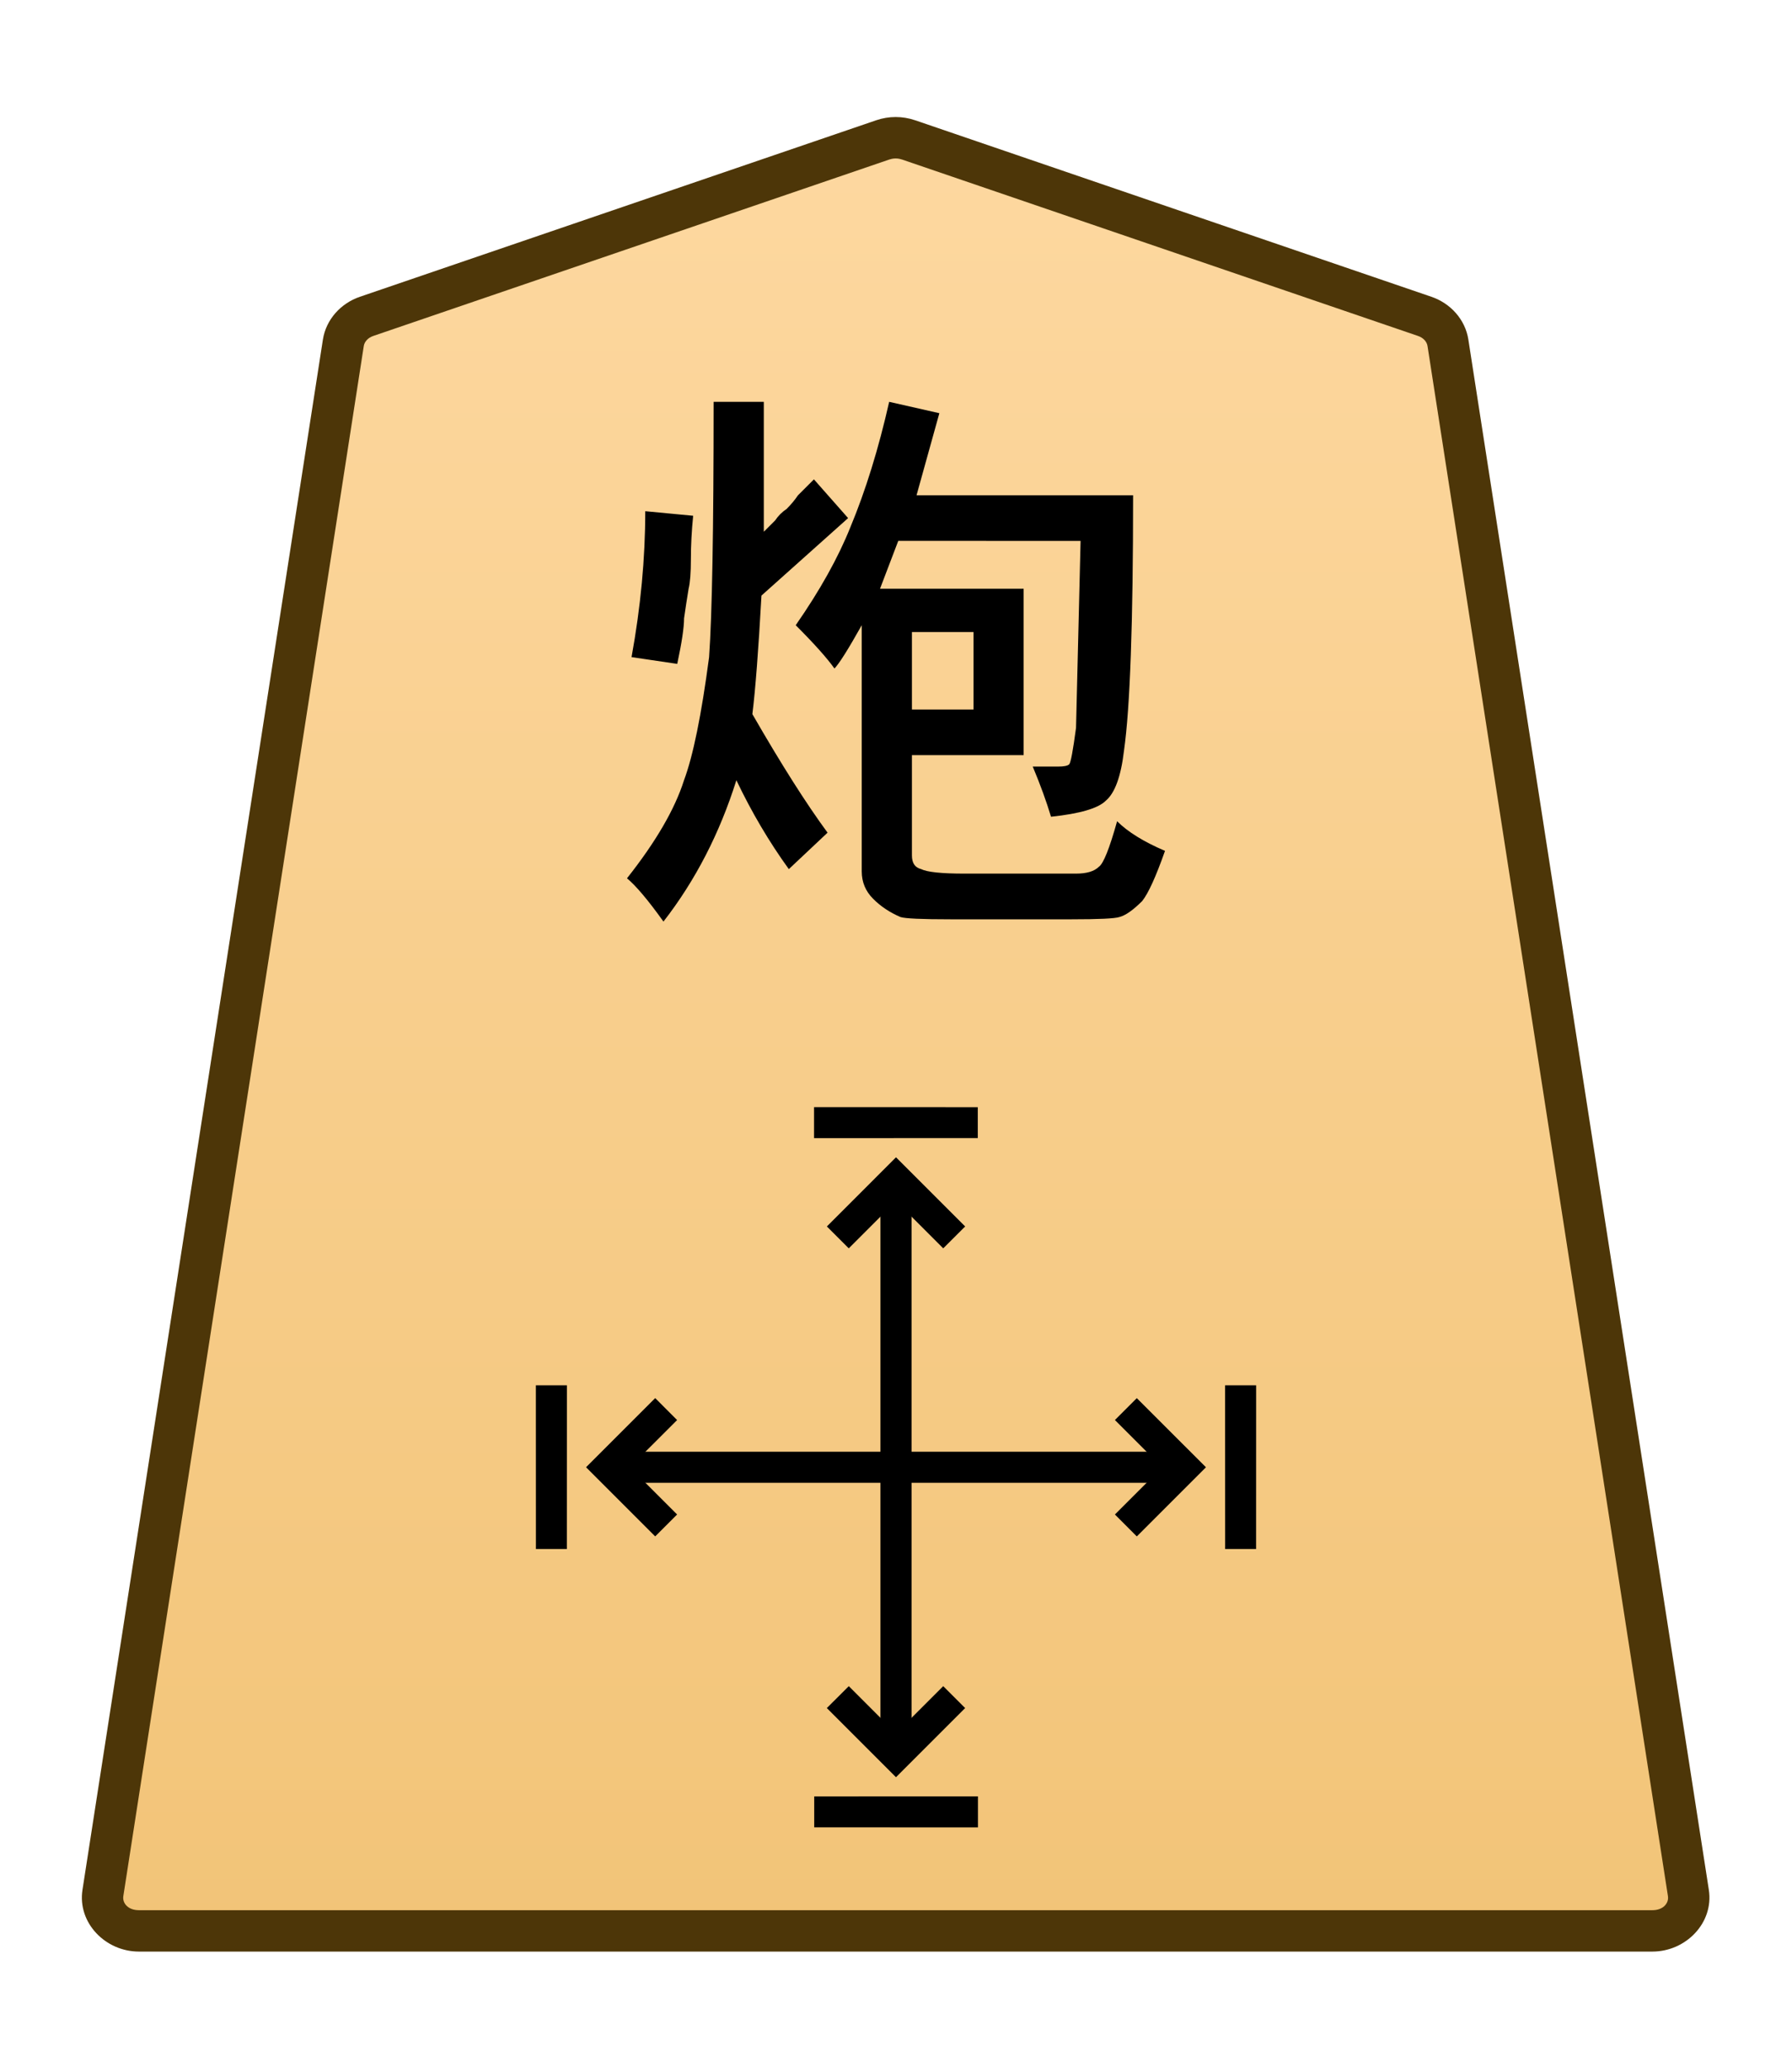 <?xml version="1.0" encoding="UTF-8" standalone="no"?>
<!-- Created with Inkscape (http://www.inkscape.org/) -->

<svg
   width="26mm"
   height="30mm"
   viewBox="0 0 26 30"
   version="1.1"
   id="svg1"
   xmlns:xlink="http://www.w3.org/1999/xlink"
   xmlns="http://www.w3.org/2000/svg"
   xmlns:svg="http://www.w3.org/2000/svg">
  <defs
     id="defs1">
    <linearGradient
       id="linearGradient22">
      <stop
         style="stop-color:#ffdba6;stop-opacity:1;"
         offset="0"
         id="stop21" />
      <stop
         style="stop-color:#f2c478;stop-opacity:1;"
         offset="1"
         id="stop22" />
    </linearGradient>
    <clipPath
       clipPathUnits="userSpaceOnUse"
       id="clipPath1316-8-5-2-3">
      <path
         d="M 0,2834.646 H 2834.646 V 0 H 0 Z"
         transform="translate(-531.981,-1560.217)"
         id="path1316-8-2-8-8" />
    </clipPath>
    <linearGradient
       xlink:href="#linearGradient22"
       id="linearGradient3"
       gradientUnits="userSpaceOnUse"
       gradientTransform="translate(493.936,-721.939)"
       x1="-343.53"
       y1="740.879"
       x2="-343.53"
       y2="655.839" />
  </defs>
  <g
     id="layer1"
     transform="translate(-72)">
    <g
       id="path3103"
       clip-path="url(#clipPath1316-8-5-2-3)"
       transform="matrix(0.353,0,0,-0.353,92.671,4.59)">
      <path
         style="color:#000000;fill:url(#linearGradient3);stroke-miterlimit:10;-inkscape-stroke:none"
         d="m 0,0 -21.223,7.255 c -0.337,0.115 -0.707,0.115 -1.044,0 L -43.49,0 c -0.512,-0.175 -0.879,-0.593 -0.956,-1.088 L -54.328,-64.8 c -0.128,-0.823 0.569,-1.559 1.477,-1.559 h 31.106 31.106 c 0.907,0 1.605,0.736 1.477,1.559 L 0.955,-1.088 C 0.879,-0.593 0.512,-0.175 0,0"
         id="path141" />
      <path
         style="color:#000000;fill:#4d3608;stroke-miterlimit:10;-inkscape-stroke:none"
         d="m -52.852,-67.209 c -1.368,0 -2.528,1.177 -2.316,2.539 l 9.881,63.713 c 0.129,0.829 0.735,1.493 1.521,1.762 l 21.225,7.256 c 0.517,0.176 1.075,0.176 1.592,0 h 0.002 L 0.275,0.805 C 1.061,0.536 1.667,-0.128 1.795,-0.957 v -0.002 L 11.678,-64.67 c 0.212,-1.363 -0.949,-2.539 -2.316,-2.539 H -21.744 Z m 0,1.701 h 31.107 31.105 c 0.447,0 0.681,0.293 0.637,0.576 v 0.002 L 0.115,-1.217 c -0.025,0.16 -0.153,0.331 -0.391,0.412 L -21.498,6.451 v -0.002 c -0.157,0.054 -0.337,0.054 -0.494,0 v 0.002 l -21.223,-7.256 c -0.238,-0.081 -0.366,-0.253 -0.391,-0.414 l -9.883,-63.711 v -0.002 c -0.044,-0.284 0.188,-0.576 0.637,-0.576 z"
         id="path142" />
    </g>
    <path
       style="stroke-width:0.353"
       d="m 81.362,7.417 0.695,0.066 q -0.033,0.331 -0.033,0.628 0,0.298 -0.033,0.43 -0.033,0.198 -0.066,0.43 0,0.198 -0.099,0.661 L 81.163,9.534 Q 81.362,8.442 81.362,7.417 Z m 4.763,2.877 V 9.17 H 85.231 V 10.294 Z M 85.033,7.847 84.768,8.542 h 2.084 v 2.414 h -1.621 v 1.455 q 0,0.165 0.132,0.198 0.132,0.066 0.628,0.066 h 1.621 q 0.232,0 0.331,-0.099 0.099,-0.066 0.265,-0.661 0.232,0.232 0.695,0.43 -0.198,0.562 -0.331,0.728 -0.198,0.198 -0.331,0.232 -0.099,0.033 -0.695,0.033 h -1.753 q -0.628,0 -0.728,-0.033 -0.232,-0.099 -0.397,-0.265 -0.165,-0.165 -0.165,-0.397 V 9.071 Q 84.206,9.6 84.107,9.699 83.942,9.468 83.545,9.071 84.074,8.31 84.338,7.649 84.669,6.855 84.901,5.83 l 0.728,0.165 -0.331,1.191 h 3.142 q 0,2.778 -0.132,3.704 -0.066,0.562 -0.265,0.728 -0.165,0.165 -0.794,0.232 -0.099,-0.331 -0.265,-0.728 h 0.364 q 0.132,0 0.165,-0.033 0.033,-0.033 0.099,-0.529 0,0 0.066,-2.712 z M 82.354,5.83 h 0.728 v 1.885 q 0.099,-0.099 0.165,-0.165 0.066,-0.099 0.165,-0.165 0.099,-0.099 0.165,-0.198 0.099,-0.099 0.232,-0.232 l 0.496,0.562 -1.257,1.124 q -0.066,1.191 -0.132,1.72 0.628,1.091 1.091,1.72 l -0.562,0.529 q -0.43,-0.595 -0.761,-1.29 -0.364,1.158 -1.058,2.051 -0.331,-0.463 -0.529,-0.628 0.628,-0.794 0.827,-1.422 0.198,-0.529 0.364,-1.786 0.066,-0.926 0.066,-3.704 z"
       id="text3106"
       aria-label="炮" />
    <path
       style="color:#000000;fill:#000000 icc-color(sRGB-IEC61966-2, 0.1, 0, 0, 0);stroke-miterlimit:10;-inkscape-stroke:none"
       d="M -0.639,0 V 23.693 H 0.639 V 0 Z"
       id="path3191"
       transform="matrix(0.353,0,0,-0.353,85,25.467)" />
    <path
       style="color:#000000;fill:#000000 icc-color(sRGB-IEC61966-2, 0.1, 0, 0, 0);stroke-miterlimit:10;-inkscape-stroke:none"
       d="M -23.693,-0.639 V 0.639 H 0 v -1.277 z"
       id="path3193"
       transform="matrix(0.353,0,0,-0.353,89.179,21.288)" />
    <path
       style="color:#000000;fill:#000000;stroke-miterlimit:10;-inkscape-stroke:none"
       d="M -0.285,-0.285 -3.291,2.723 -2.723,3.291 0.285,0.285 Z"
       id="path3195"
       transform="matrix(-0.395,-0.395,-0.395,0.395,90,20.099)" />
    <path
       style="color:#000000;fill:#000000;stroke-miterlimit:10;-inkscape-stroke:none"
       d="M -0.285,-0.285 -3.291,2.723 -2.723,3.291 0.285,0.285 Z"
       id="path3197"
       transform="matrix(-0.395,-0.395,-0.395,0.395,80,20.099)" />
    <path
       style="color:#000000;fill:#000000;stroke-miterlimit:10;-inkscape-stroke:none"
       d="M -0.285,-0.285 -3.291,2.723 -2.723,3.291 0.285,0.285 Z"
       id="path3199"
       transform="matrix(0.395,-0.395,-0.395,-0.395,86.189,26.288)" />
    <path
       style="color:#000000;fill:#000000;stroke-miterlimit:10;-inkscape-stroke:none"
       d="M 0.285,-0.285 -0.285,0.285 2.723,3.291 3.291,2.723 Z"
       id="path3203"
       transform="matrix(0.395,0.395,0.395,-0.395,83.811,16.288)" />
    <path
       style="color:#000000;fill:#000000;stroke-miterlimit:10;-inkscape-stroke:none"
       d="M 0.404,-0.404 -0.404,0.404 2.148,2.957 4.701,0.404 3.891,-0.404 2.148,1.34 Z"
       id="path3223"
       transform="matrix(0.393,0,0,-0.393,84.156,17.953)" />
    <path
       style="color:#000000;fill:#000000;stroke-miterlimit:10;-inkscape-stroke:none"
       d="m -2.148,-2.957 -2.553,2.553 0.811,0.809 1.742,-1.744 1.744,1.744 0.809,-0.809 z"
       id="path3225"
       transform="matrix(0.393,0,0,-0.393,85.844,24.623)" />
    <path
       style="color:#000000;fill:#000000;stroke-miterlimit:10;-inkscape-stroke:none"
       d="M 0.404,-0.404 -0.404,0.404 2.148,2.957 4.701,0.404 3.891,-0.404 2.148,1.34 Z"
       id="path3227"
       transform="matrix(0,0.393,0.393,0,88.335,20.444)" />
    <path
       style="color:#000000;fill:#000000;stroke-miterlimit:10;-inkscape-stroke:none"
       d="m -2.148,-2.957 -2.553,2.553 0.811,0.809 1.742,-1.744 1.744,1.744 0.809,-0.809 z"
       id="path3229"
       transform="matrix(0,0.393,0.393,0,81.665,22.132)" />
  </g>
</svg>
